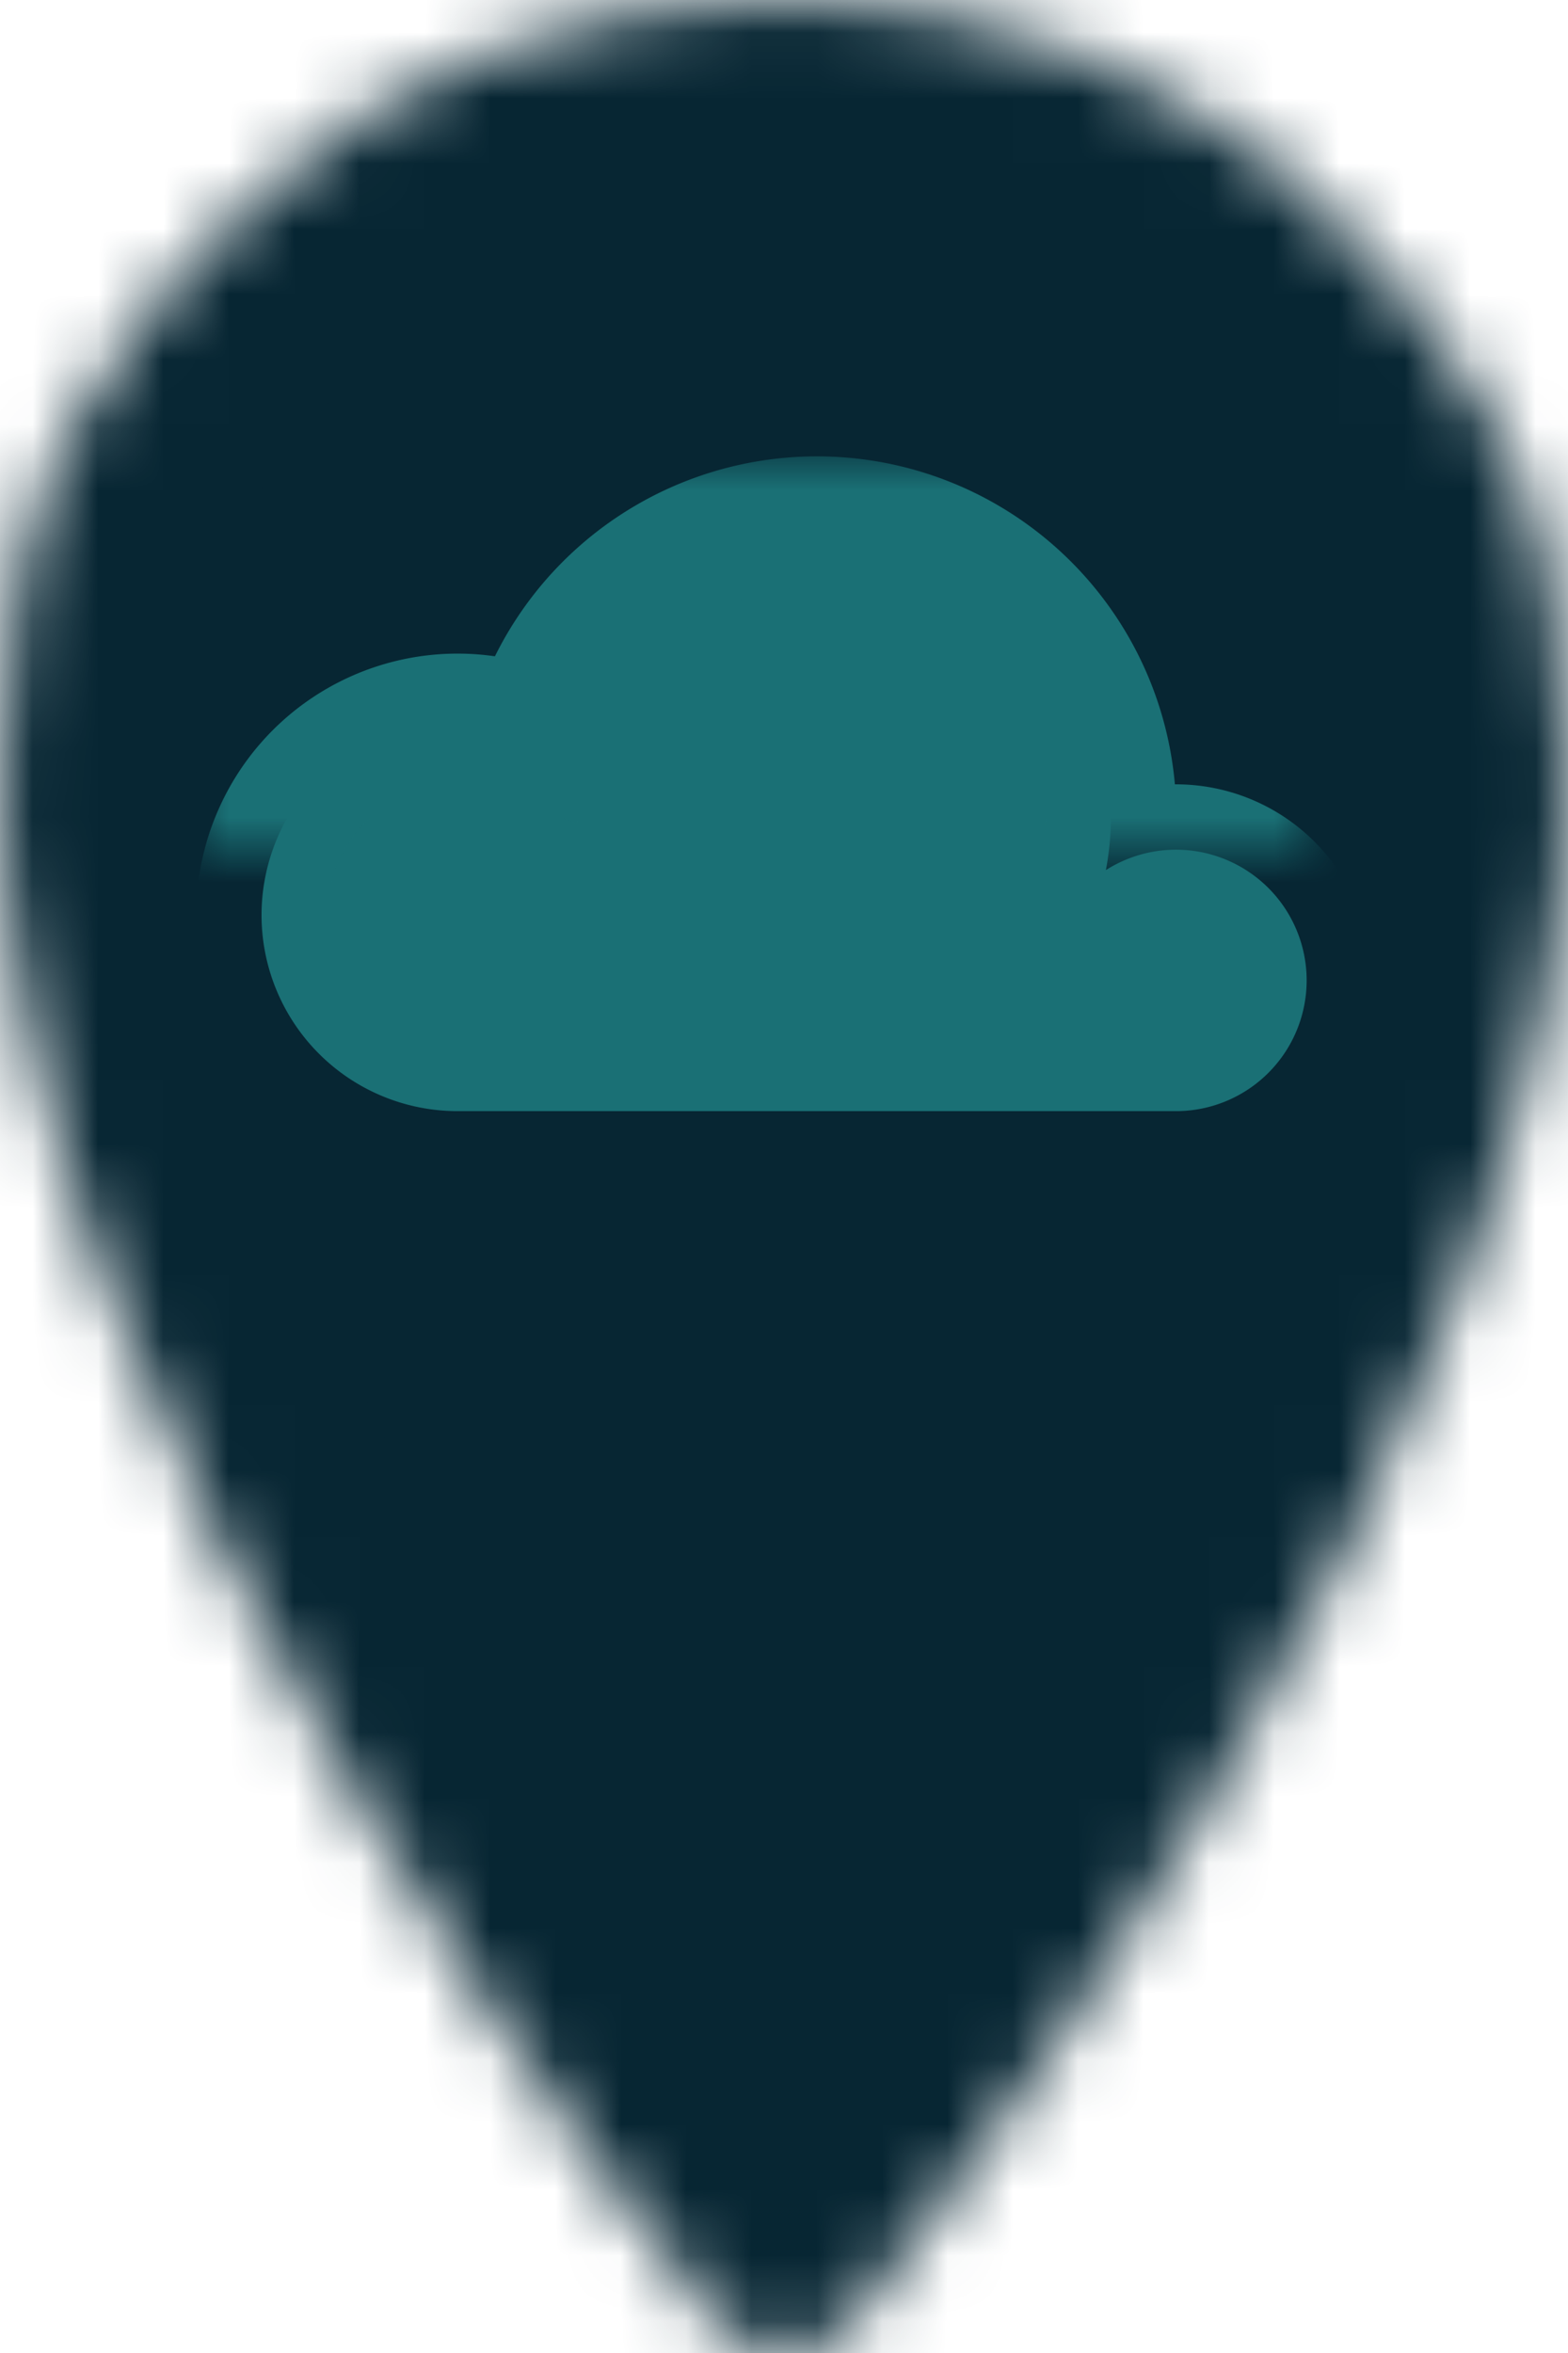<svg xmlns="http://www.w3.org/2000/svg" xmlns:xlink="http://www.w3.org/1999/xlink" width="24" height="36" viewBox="0 0 24 36">
    <defs>
        <path id="a" d="M12 0C8.825 0 5.925 1.103 3.837 3.106 1.327 5.513 0 7.484 0 12c0 9.837 10.52 23.051 10.967 23.537.273.297.645.463 1.033.463.388 0 .76-.166 1.033-.463C13.48 35.051 24 21.837 24 12c0-4.516-1.327-6.487-3.837-8.894C18.075 1.103 15.175 0 12 0z"/>
        <mask id="c" width="24" height="36" x="0" y="0" fill="#fff">
            <use xlink:href="#a"/>
        </mask>
        <path id="b" d="M6.179 9.24A3 3 0 1 0 5 15h11a2 2 0 1 0-1.073-3.688A4.5 4.5 0 0 0 6.179 9.24z"/>
        <mask id="d" width="18" height="11" x="-1" y="-1">
            <path fill="#fff" d="M1 5h18v11H1z"/>
            <use xlink:href="#b"/>
        </mask>
    </defs>
    <g fill="none" fill-rule="evenodd">
        <use fill="#072633" stroke="#072633" stroke-width="6" mask="url(#c)" xlink:href="#a"/>
        <g transform="translate(2 2)">
            <use fill="#1A7075" xlink:href="#b"/>
            <use stroke="#1A7075" stroke-width="2" mask="url(#d)" xlink:href="#b"/>
        </g>
    </g>
</svg>
